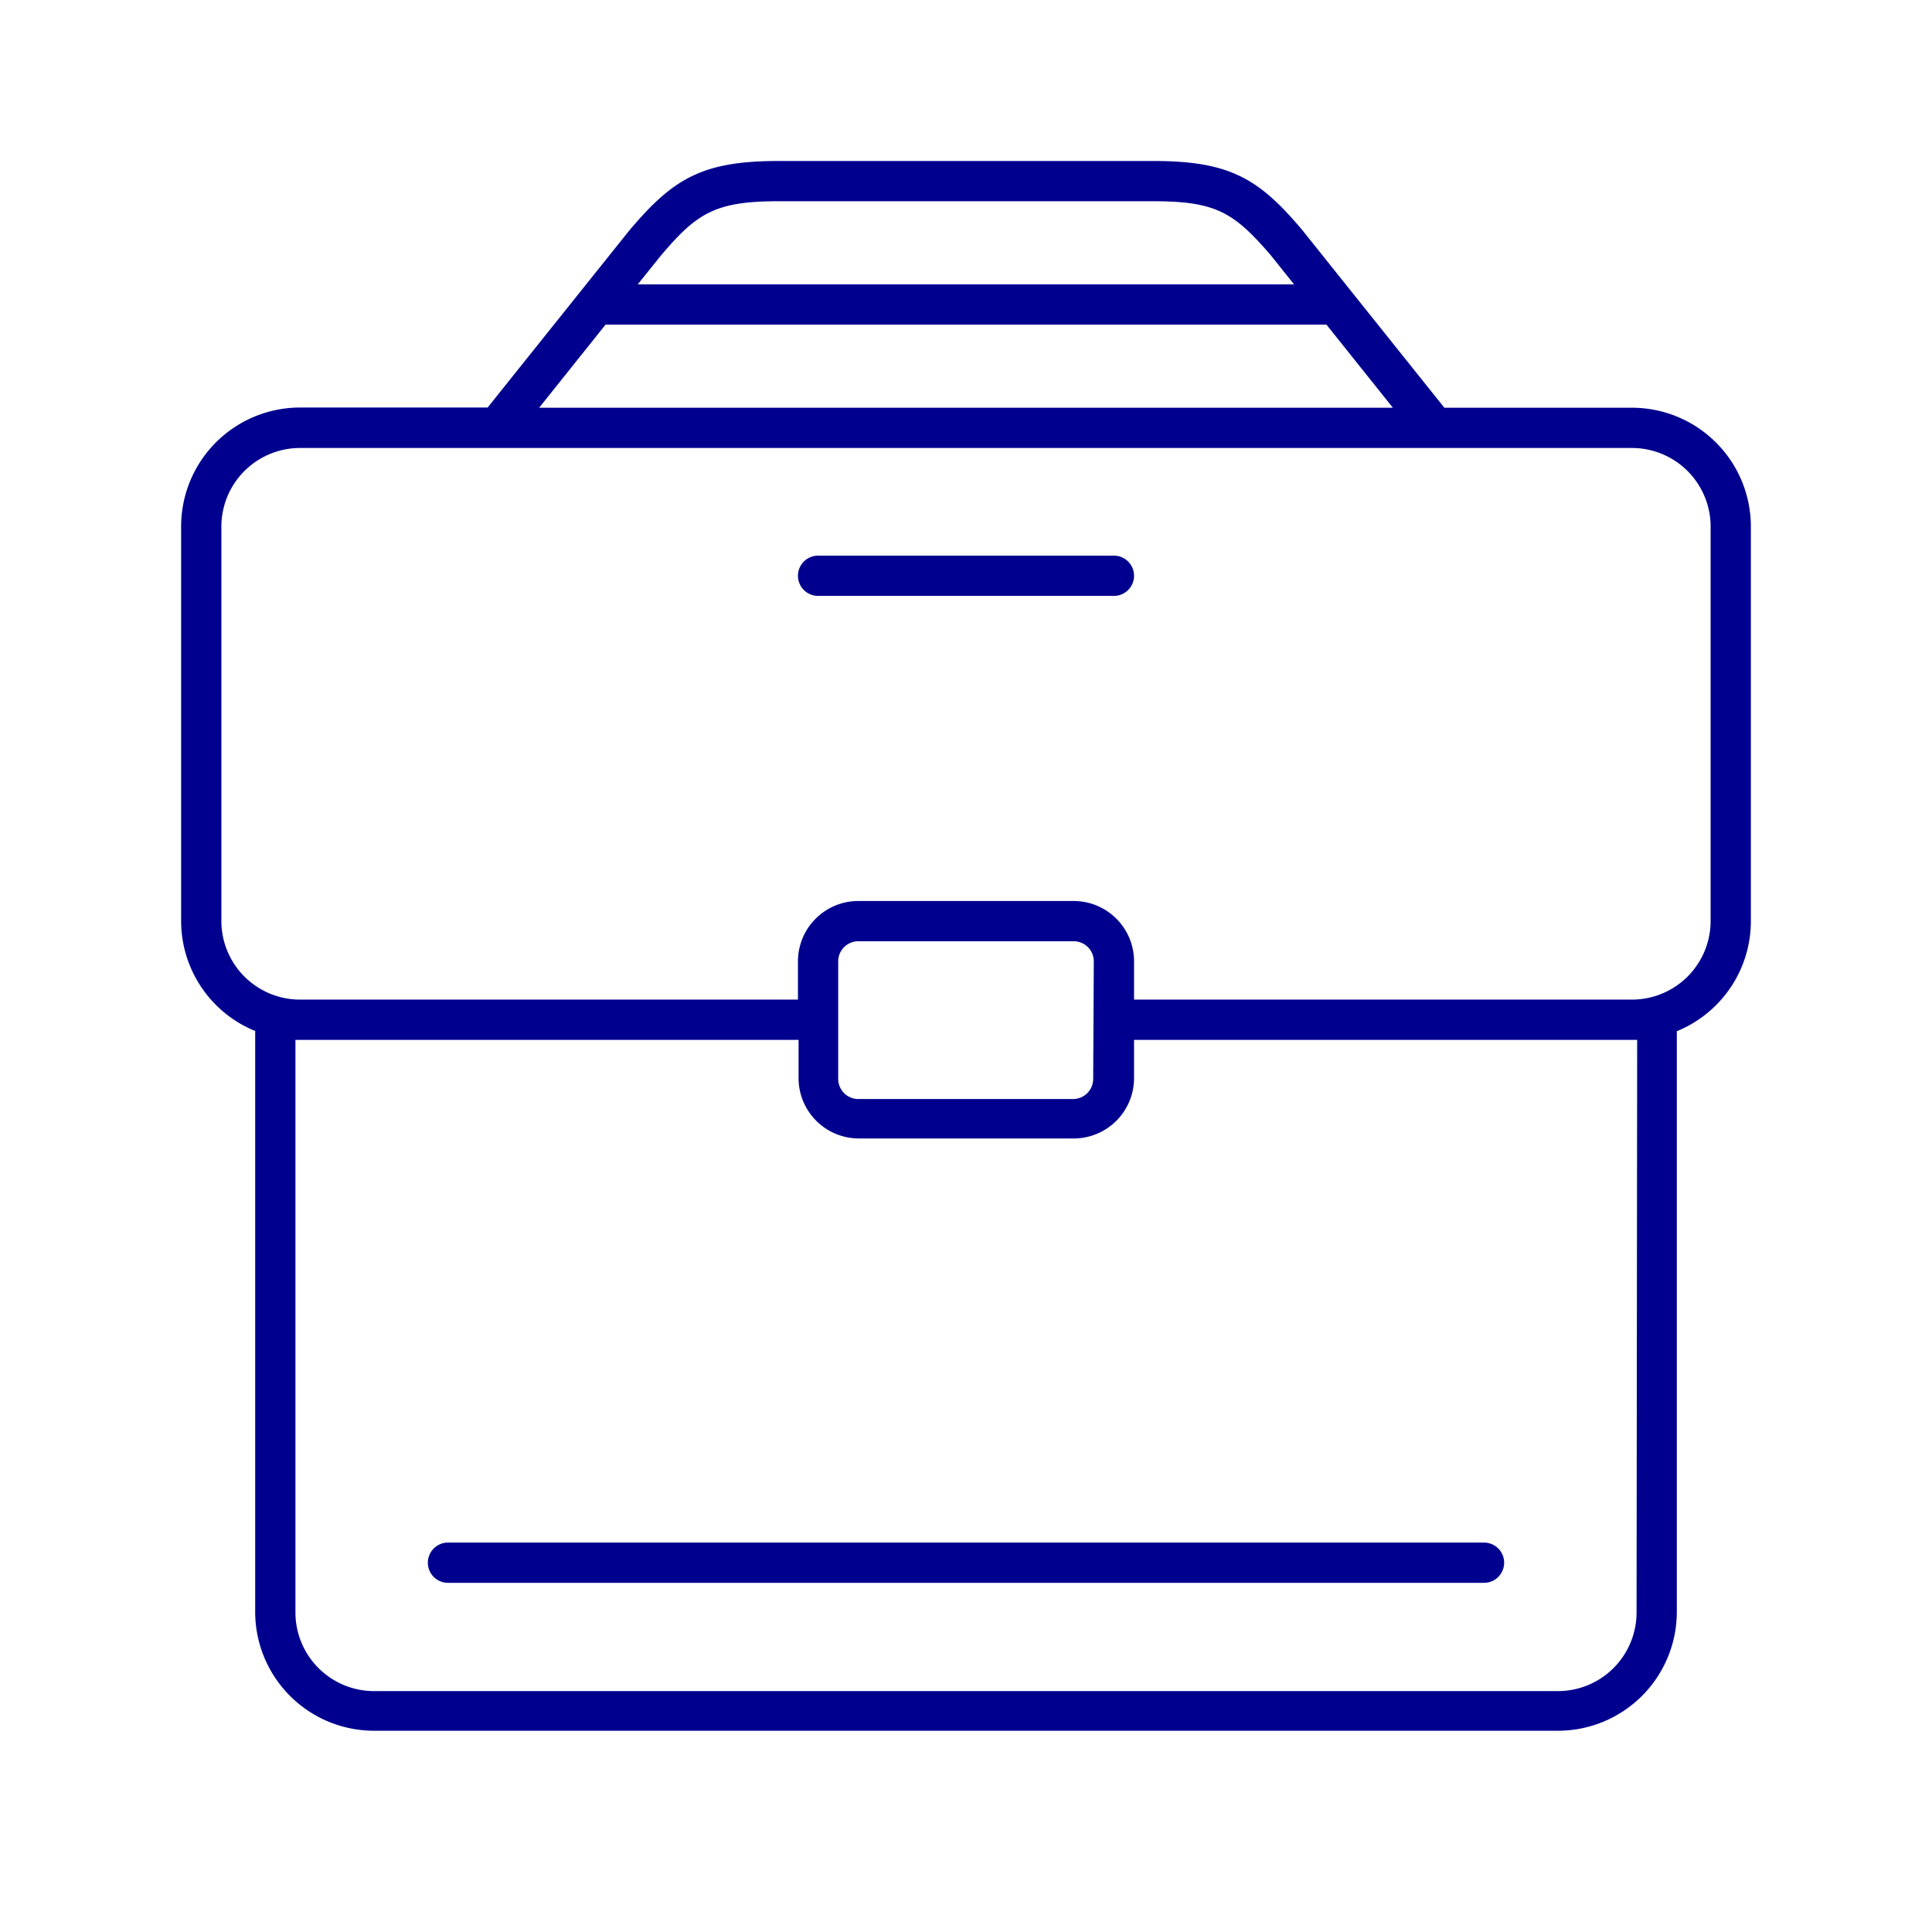 <svg id="briefcase_blue" xmlns="http://www.w3.org/2000/svg" viewBox="0 0 96 96"><defs><style>.cls-1{fill:#00008f;}</style></defs><title>briefcase</title><path class="cls-1" d="M55.35,27.61H40.65a1,1,0,0,0,0,2H55.35a1,1,0,0,0,0-2Z"/><path class="cls-1" d="M73.74,76.65H22.26a1,1,0,0,0,0,2H73.74a1,1,0,0,0,0-2Z"/><path class="cls-1" d="M81.1,20.26H71.77l-4.6-5.75L64.7,11.42C62.57,8.9,61.14,8,57.33,8H38.67c-3.81,0-5.24.9-7.39,3.44L28.83,14.5l-4.6,5.75H14.9A5.91,5.91,0,0,0,9,26.16V45.77a5.91,5.91,0,0,0,3.68,5.46V80.1a5.91,5.91,0,0,0,5.9,5.9H77.42a5.91,5.91,0,0,0,5.9-5.9V51.24A5.91,5.91,0,0,0,87,45.77V26.16A5.91,5.91,0,0,0,81.1,20.26ZM32.83,12.71c1.8-2.13,2.72-2.71,5.84-2.71H57.33c3.12,0,4,.58,5.82,2.69l1.15,1.44H31.69Zm-2.74,3.42H65.91l3.3,4.13H26.79Zm51.23,64a3.91,3.91,0,0,1-3.9,3.9H18.58a3.91,3.91,0,0,1-3.9-3.9V51.67h25v1.9a3,3,0,0,0,3,3H53.35a3,3,0,0,0,3-3v-1.9h25Zm-27-26.52a1,1,0,0,1-1,1H42.65a1,1,0,0,1-1-1V47.77a1,1,0,0,1,1-1H53.35a1,1,0,0,1,1,1ZM85,45.77a3.91,3.91,0,0,1-3.9,3.9H56.35v-1.9a3,3,0,0,0-3-3H42.65a3,3,0,0,0-3,3v1.9H14.9a3.91,3.91,0,0,1-3.9-3.9V26.16a3.91,3.91,0,0,1,3.9-3.9H81.1a3.91,3.91,0,0,1,3.9,3.9Z"/></svg>
